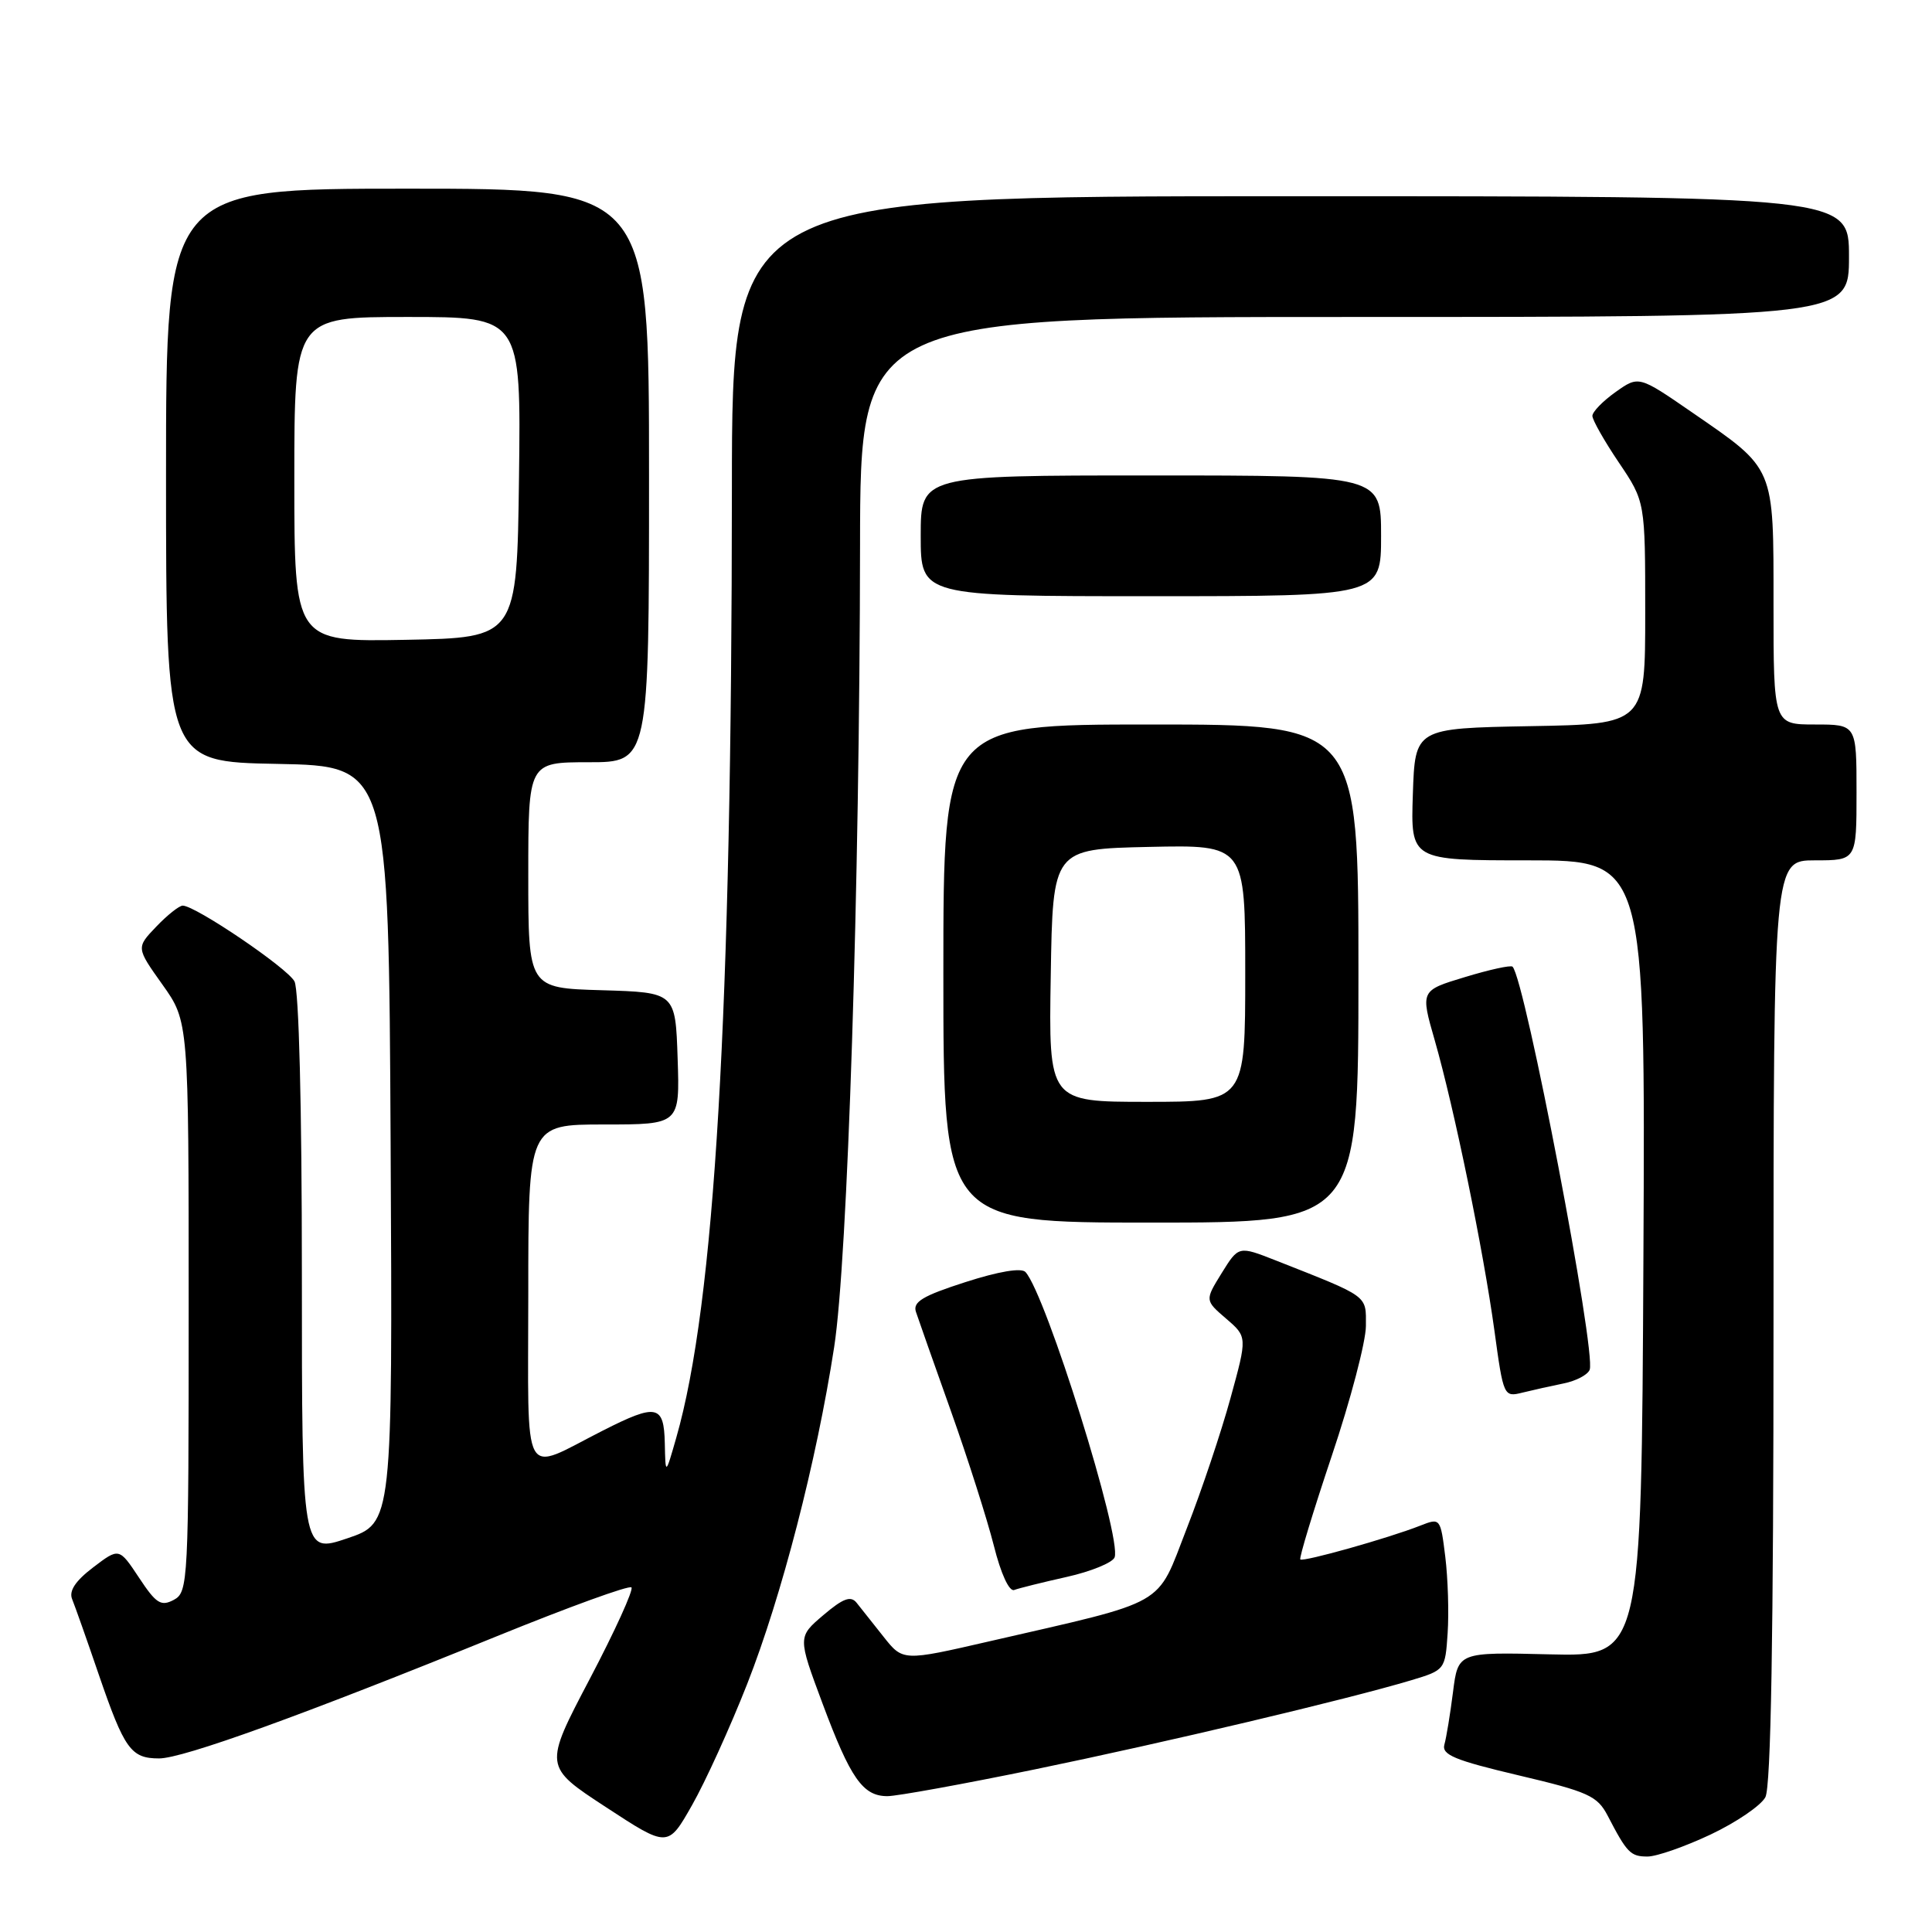 <?xml version="1.0" encoding="UTF-8" standalone="no"?>
<!DOCTYPE svg PUBLIC "-//W3C//DTD SVG 1.1//EN" "http://www.w3.org/Graphics/SVG/1.1/DTD/svg11.dtd" >
<svg xmlns="http://www.w3.org/2000/svg" xmlns:xlink="http://www.w3.org/1999/xlink" version="1.1" viewBox="0 0 256 256">
 <g >
 <path fill="currentColor"
d=" M 226.67 243.08 C 230.07 241.47 233.33 239.25 233.92 238.14 C 234.66 236.77 235.00 216.79 235.00 175.07 C 235.00 114.00 235.00 114.00 240.50 114.00 C 246.00 114.00 246.00 114.00 246.00 105.00 C 246.00 96.00 246.00 96.00 240.50 96.00 C 235.00 96.00 235.00 96.00 235.00 80.13 C 235.00 61.65 235.26 62.26 224.19 54.63 C 217.14 49.77 217.14 49.77 214.07 51.95 C 212.38 53.15 211.00 54.57 211.00 55.11 C 211.00 55.64 212.57 58.42 214.50 61.28 C 218.00 66.47 218.00 66.47 218.00 81.21 C 218.00 95.95 218.00 95.95 202.75 96.22 C 187.50 96.50 187.50 96.50 187.21 105.25 C 186.92 114.00 186.92 114.00 202.47 114.00 C 218.02 114.00 218.02 114.00 217.76 166.75 C 217.50 219.50 217.50 219.50 205.35 219.21 C 193.20 218.91 193.20 218.91 192.53 224.21 C 192.16 227.12 191.65 230.25 191.39 231.16 C 191.01 232.52 192.75 233.24 201.21 235.24 C 210.46 237.42 211.65 237.96 213.02 240.58 C 215.59 245.53 216.05 246.00 218.31 246.00 C 219.51 246.00 223.28 244.68 226.67 243.08 Z  M 99.00 223.15 C 103.57 211.52 108.19 193.67 110.53 178.50 C 112.32 166.95 113.91 117.73 113.96 72.25 C 114.00 42.00 114.00 42.00 179.50 42.00 C 245.00 42.00 245.00 42.00 245.00 34.00 C 245.00 26.00 245.00 26.00 171.00 26.00 C 97.00 26.00 97.00 26.00 96.98 64.75 C 96.96 134.44 94.71 172.71 89.61 190.50 C 88.18 195.50 88.18 195.50 88.09 191.25 C 87.98 186.14 87.02 185.94 79.90 189.55 C 68.95 195.10 70.00 197.00 70.00 171.48 C 70.00 149.00 70.00 149.00 80.04 149.00 C 90.08 149.00 90.08 149.00 89.79 140.25 C 89.50 131.50 89.50 131.50 79.75 131.21 C 70.00 130.93 70.00 130.93 70.00 115.96 C 70.00 101.00 70.00 101.00 78.00 101.00 C 86.00 101.00 86.00 101.00 86.00 63.00 C 86.00 25.00 86.00 25.00 54.00 25.00 C 22.00 25.00 22.00 25.00 22.00 62.97 C 22.00 100.95 22.00 100.95 36.75 101.22 C 51.50 101.50 51.50 101.50 51.76 151.66 C 52.02 201.81 52.02 201.81 46.01 203.84 C 40.00 205.87 40.00 205.87 40.00 168.87 C 40.00 146.60 39.61 131.14 39.02 130.04 C 38.07 128.25 25.89 120.00 24.21 120.00 C 23.75 120.00 22.17 121.25 20.71 122.78 C 18.04 125.57 18.04 125.57 21.52 130.46 C 25.00 135.35 25.00 135.35 25.00 173.14 C 25.00 209.73 24.94 210.96 23.03 211.99 C 21.33 212.89 20.69 212.49 18.42 209.05 C 15.78 205.07 15.78 205.07 12.34 207.69 C 9.99 209.48 9.11 210.81 9.56 211.90 C 9.92 212.78 11.51 217.27 13.08 221.87 C 16.49 231.80 17.35 233.00 21.08 233.00 C 24.26 233.00 40.10 227.27 65.81 216.82 C 75.33 212.95 83.36 210.03 83.67 210.34 C 83.97 210.64 81.49 216.11 78.14 222.48 C 72.05 234.07 72.05 234.07 80.28 239.45 C 88.50 244.83 88.50 244.83 91.69 239.21 C 93.45 236.12 96.74 228.90 99.00 223.15 Z  M 137.18 234.44 C 154.40 230.89 178.40 225.21 187.00 222.64 C 191.46 221.30 191.50 221.25 191.82 216.39 C 192.00 213.70 191.86 209.16 191.51 206.30 C 190.87 201.13 190.85 201.11 188.18 202.16 C 183.99 203.81 172.67 207.00 172.30 206.63 C 172.12 206.45 174.00 200.27 176.47 192.90 C 178.95 185.53 180.98 177.79 180.99 175.70 C 181.00 171.56 181.50 171.93 169.01 167.00 C 164.12 165.08 164.12 165.08 161.88 168.69 C 159.65 172.30 159.65 172.30 162.46 174.72 C 165.28 177.14 165.28 177.14 163.05 185.25 C 161.83 189.71 159.22 197.50 157.24 202.56 C 153.16 213.05 155.04 211.98 131.07 217.49 C 119.64 220.12 119.64 220.12 117.07 216.87 C 115.66 215.08 114.05 213.06 113.50 212.37 C 112.73 211.41 111.71 211.79 109.10 214.01 C 105.70 216.90 105.70 216.90 108.98 225.70 C 112.70 235.67 114.33 238.00 117.59 238.00 C 118.84 238.00 127.66 236.40 137.18 234.44 Z  M 141.35 208.95 C 144.57 208.23 147.42 207.06 147.69 206.36 C 148.68 203.78 138.59 171.50 135.88 168.55 C 135.33 167.96 132.32 168.47 127.91 169.89 C 122.25 171.71 120.92 172.51 121.37 173.84 C 121.67 174.75 123.76 180.68 126.01 187.00 C 128.26 193.32 130.81 201.34 131.69 204.81 C 132.62 208.53 133.73 210.94 134.39 210.68 C 135.00 210.45 138.13 209.67 141.35 208.95 Z  M 207.20 183.31 C 208.84 182.98 210.38 182.17 210.64 181.50 C 211.53 179.17 202.08 129.78 200.42 128.09 C 200.19 127.86 197.36 128.48 194.11 129.47 C 188.21 131.25 188.21 131.25 190.12 137.88 C 192.69 146.86 196.54 165.57 198.02 176.33 C 199.21 185.03 199.26 185.15 201.73 184.53 C 203.11 184.19 205.57 183.64 207.20 183.31 Z  M 180.00 129.00 C 180.00 96.00 180.00 96.00 152.50 96.00 C 125.00 96.00 125.00 96.00 125.00 129.00 C 125.00 162.00 125.00 162.00 152.50 162.00 C 180.00 162.00 180.00 162.00 180.00 129.00 Z  M 183.00 71.00 C 183.00 63.00 183.00 63.00 152.50 63.00 C 122.00 63.00 122.00 63.00 122.00 71.00 C 122.00 79.00 122.00 79.00 152.50 79.00 C 183.00 79.00 183.00 79.00 183.00 71.00 Z  M 39.00 63.53 C 39.00 42.00 39.00 42.00 54.02 42.00 C 69.04 42.00 69.04 42.00 68.77 63.25 C 68.50 84.50 68.50 84.50 53.75 84.78 C 39.00 85.05 39.00 85.05 39.00 63.53 Z  M 139.23 129.25 C 139.50 112.50 139.50 112.50 152.25 112.22 C 165.00 111.94 165.00 111.94 165.00 128.97 C 165.00 146.00 165.00 146.00 151.98 146.00 C 138.95 146.00 138.95 146.00 139.23 129.25 Z "/>
</g>
</svg>